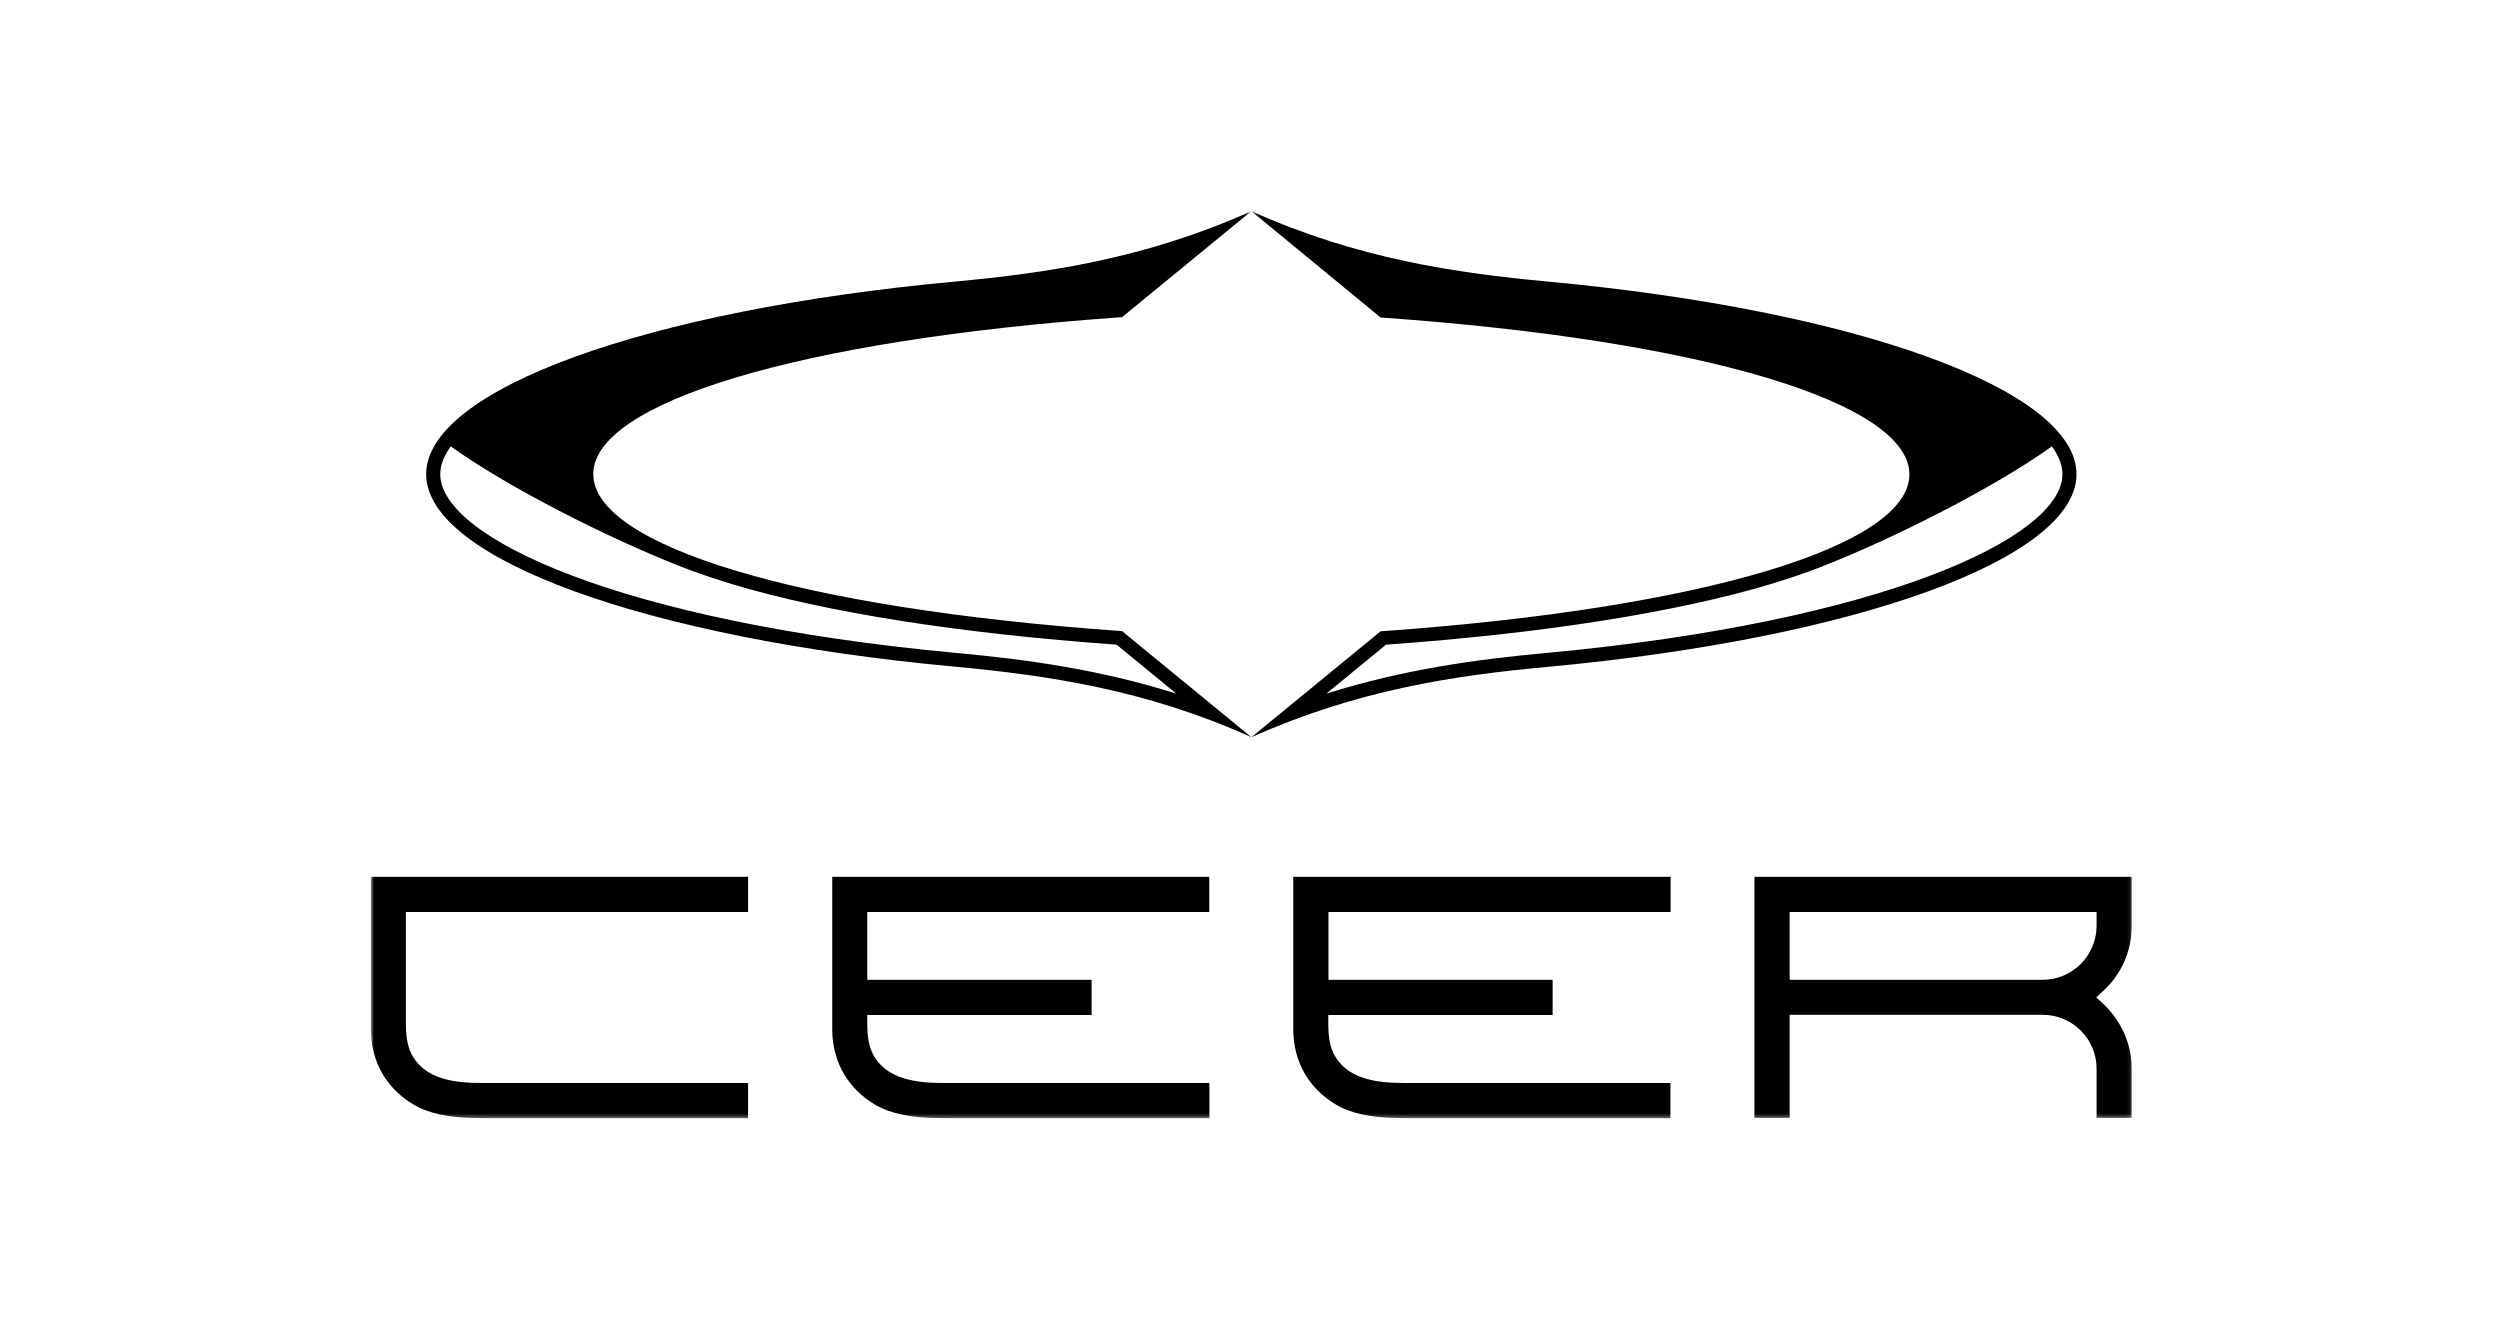<svg width="632" height="336" viewBox="0 0 632 336" fill="none" xmlns="http://www.w3.org/2000/svg">
<g clip-path="url(#clip0_176_841)">
<mask id="mask0_176_841" style="mask-type:luminance" maskUnits="userSpaceOnUse" x="93" y="53" width="446" height="230">
<path d="M538.921 53.374H93.756V282.679H538.921V53.374Z" fill="white"/>
</mask>
<g mask="url(#mask0_176_841)">
<path d="M210.344 221.647H305.699V230.55H219.248V247.689H275.962V256.592H219.248C219.248 259.798 219.114 263.225 220.539 266.208C223.833 272.974 231.846 273.776 238.568 273.776H305.743V282.679C305.743 282.679 245.512 282.679 241.061 282.679C241.061 282.679 237.054 282.679 235.096 282.59C230.466 282.412 225.258 281.655 221.207 279.251C214.574 275.334 210.389 268.657 210.389 260.154V221.647H210.344ZM93.756 260.154C93.756 268.657 97.94 275.334 104.573 279.251C108.624 281.655 113.833 282.412 118.462 282.59C120.421 282.679 124.428 282.679 124.428 282.679H189.11V273.776C189.11 273.776 125.362 273.776 121.935 273.776C115.257 273.776 107.2 273.019 103.906 266.208C102.481 263.225 102.614 259.842 102.614 256.592V230.55H189.11V221.647H93.756V260.154ZM391.259 168.584C368.022 170.72 343.226 174.326 316.338 186.39L349.013 159.591C431.413 153.804 482.696 137.822 482.696 119.927C482.696 101.987 431.413 86.05 349.013 80.263L316.338 53.374C343.182 65.439 367.977 69 391.259 71.181C469.475 78.437 524.942 98.559 524.942 119.882C524.942 141.206 469.43 161.327 391.259 168.584ZM390.903 165.066C475.663 157.231 521.381 135.908 521.381 119.882C521.381 117.612 520.491 115.252 518.71 112.849C504.331 123.176 479.046 135.952 461.062 143.031C459.949 143.476 458.791 143.921 457.589 144.366C457.501 144.41 457.411 144.411 457.322 144.455C454.384 145.524 451.179 146.592 447.796 147.616C423.89 154.783 390.236 160.125 350.393 162.974L335.302 175.35C354.934 169.162 373.498 166.669 390.903 165.066ZM283.663 159.546L316.338 186.345C289.495 174.281 264.699 170.72 241.417 168.539C163.246 161.327 107.734 141.206 107.734 119.882C107.734 98.514 163.246 78.393 241.417 71.181C264.699 69 289.495 65.439 316.338 53.374L283.663 80.173C201.263 85.961 149.98 101.942 149.98 119.838C149.98 137.778 201.218 153.759 283.663 159.546ZM297.374 175.35L282.283 162.974C242.441 160.125 208.786 154.828 184.881 147.616C181.498 146.592 178.293 145.524 175.355 144.455C175.265 144.411 175.177 144.41 175.087 144.366C173.885 143.921 172.728 143.476 171.615 143.031C153.63 135.952 128.301 123.176 113.966 112.849C112.186 115.252 111.295 117.612 111.295 119.882C111.295 135.952 157.014 157.231 241.773 165.066C259.179 166.669 277.742 169.162 297.374 175.35ZM531.664 250.538L529.928 252.141L531.664 253.743C536.25 258.017 538.921 264.026 538.921 270.215V282.59H530.018V270.17C530.018 262.646 523.919 256.548 516.396 256.548H452.425V282.59H443.522V221.647H538.921V234.022C538.921 240.344 536.339 246.22 531.664 250.538ZM530.018 230.55H452.425V247.689H516.396C523.919 247.689 530.018 241.546 530.018 234.022V230.55ZM326.933 260.154C326.933 268.657 331.118 275.334 337.75 279.251C341.802 281.655 347.01 282.412 351.64 282.59C353.599 282.679 357.605 282.679 357.605 282.679H422.288V273.776C422.288 273.776 358.54 273.776 355.112 273.776C348.435 273.776 340.377 273.019 337.083 266.208C335.659 263.225 335.792 259.842 335.792 256.592H392.506V247.689H335.837V230.55H422.332V221.647H326.933V260.154Z" fill="black"/>
</g>
</g>
<defs>
<clipPath id="clip0_176_841">
<rect width="445.889" height="230.632" fill="white" transform="translate(93.405 52.684)"/>
</clipPath>
</defs>
</svg>
